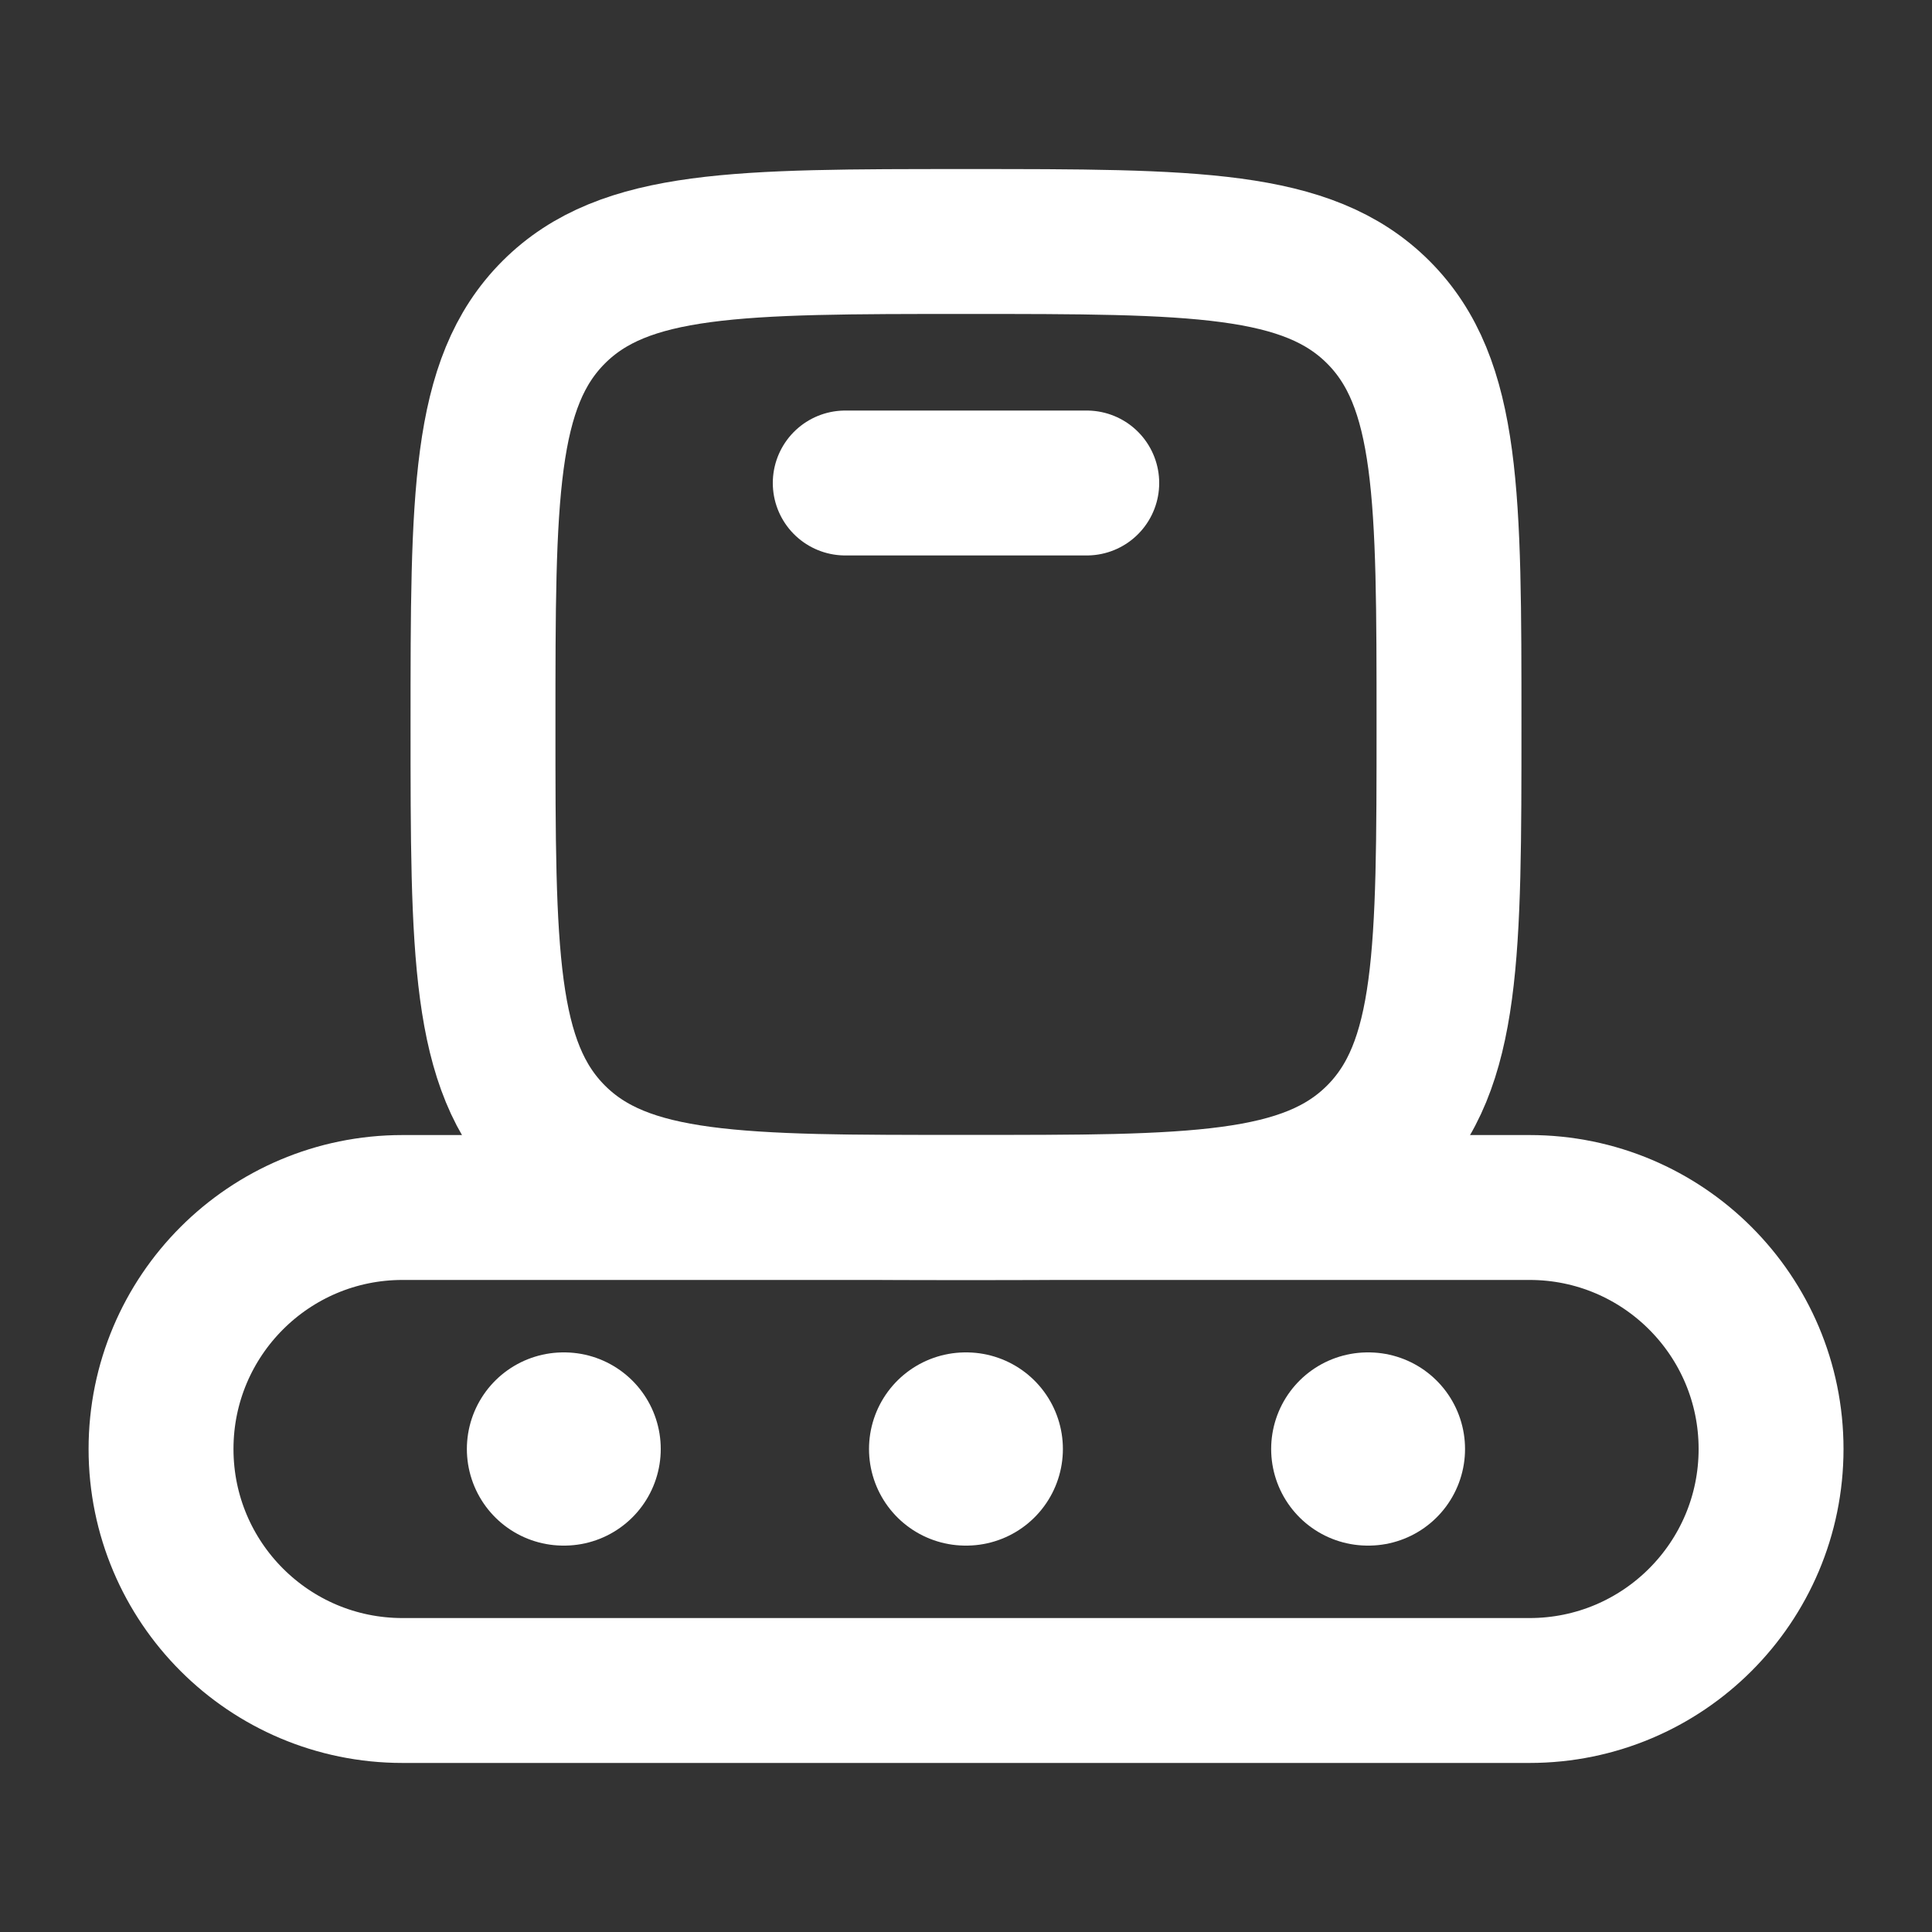 <svg width="20" height="20" viewBox="0 0 20 20" fill="none" xmlns="http://www.w3.org/2000/svg">
<rect x="0" y="0" width="20" height="20" fill="#333333" stroke="none"/>
<path d="M15.834 12.5H4.167C2.786 12.5 1.667 13.619 1.667 15C1.667 16.381 2.786 17.5 4.167 17.5H15.834C17.214 17.5 18.334 16.381 18.334 15C18.334 13.619 17.214 12.5 15.834 12.5Z" stroke="white" stroke-width="1.5"/>
<path d="M5 7.5C5 5.143 5 3.964 5.732 3.232C6.464 2.5 7.643 2.5 10 2.5C12.357 2.5 13.536 2.5 14.268 3.232C15 3.964 15 5.143 15 7.5C15 9.857 15 11.036 14.268 11.768C13.536 12.5 12.357 12.5 10 12.5C7.643 12.5 6.464 12.5 5.732 11.768C5 11.036 5 9.857 5 7.5Z" stroke="white" stroke-width="1.5"/>
<path d="M9.996 15H10.003M5.833 15H5.84M14.159 15H14.166" stroke="white" stroke-width="2" stroke-linecap="round" stroke-linejoin="round"/>
<path d="M8.75 5H11.25" stroke="white" stroke-width="1.5" stroke-linecap="round" stroke-linejoin="round"/>
</svg>
